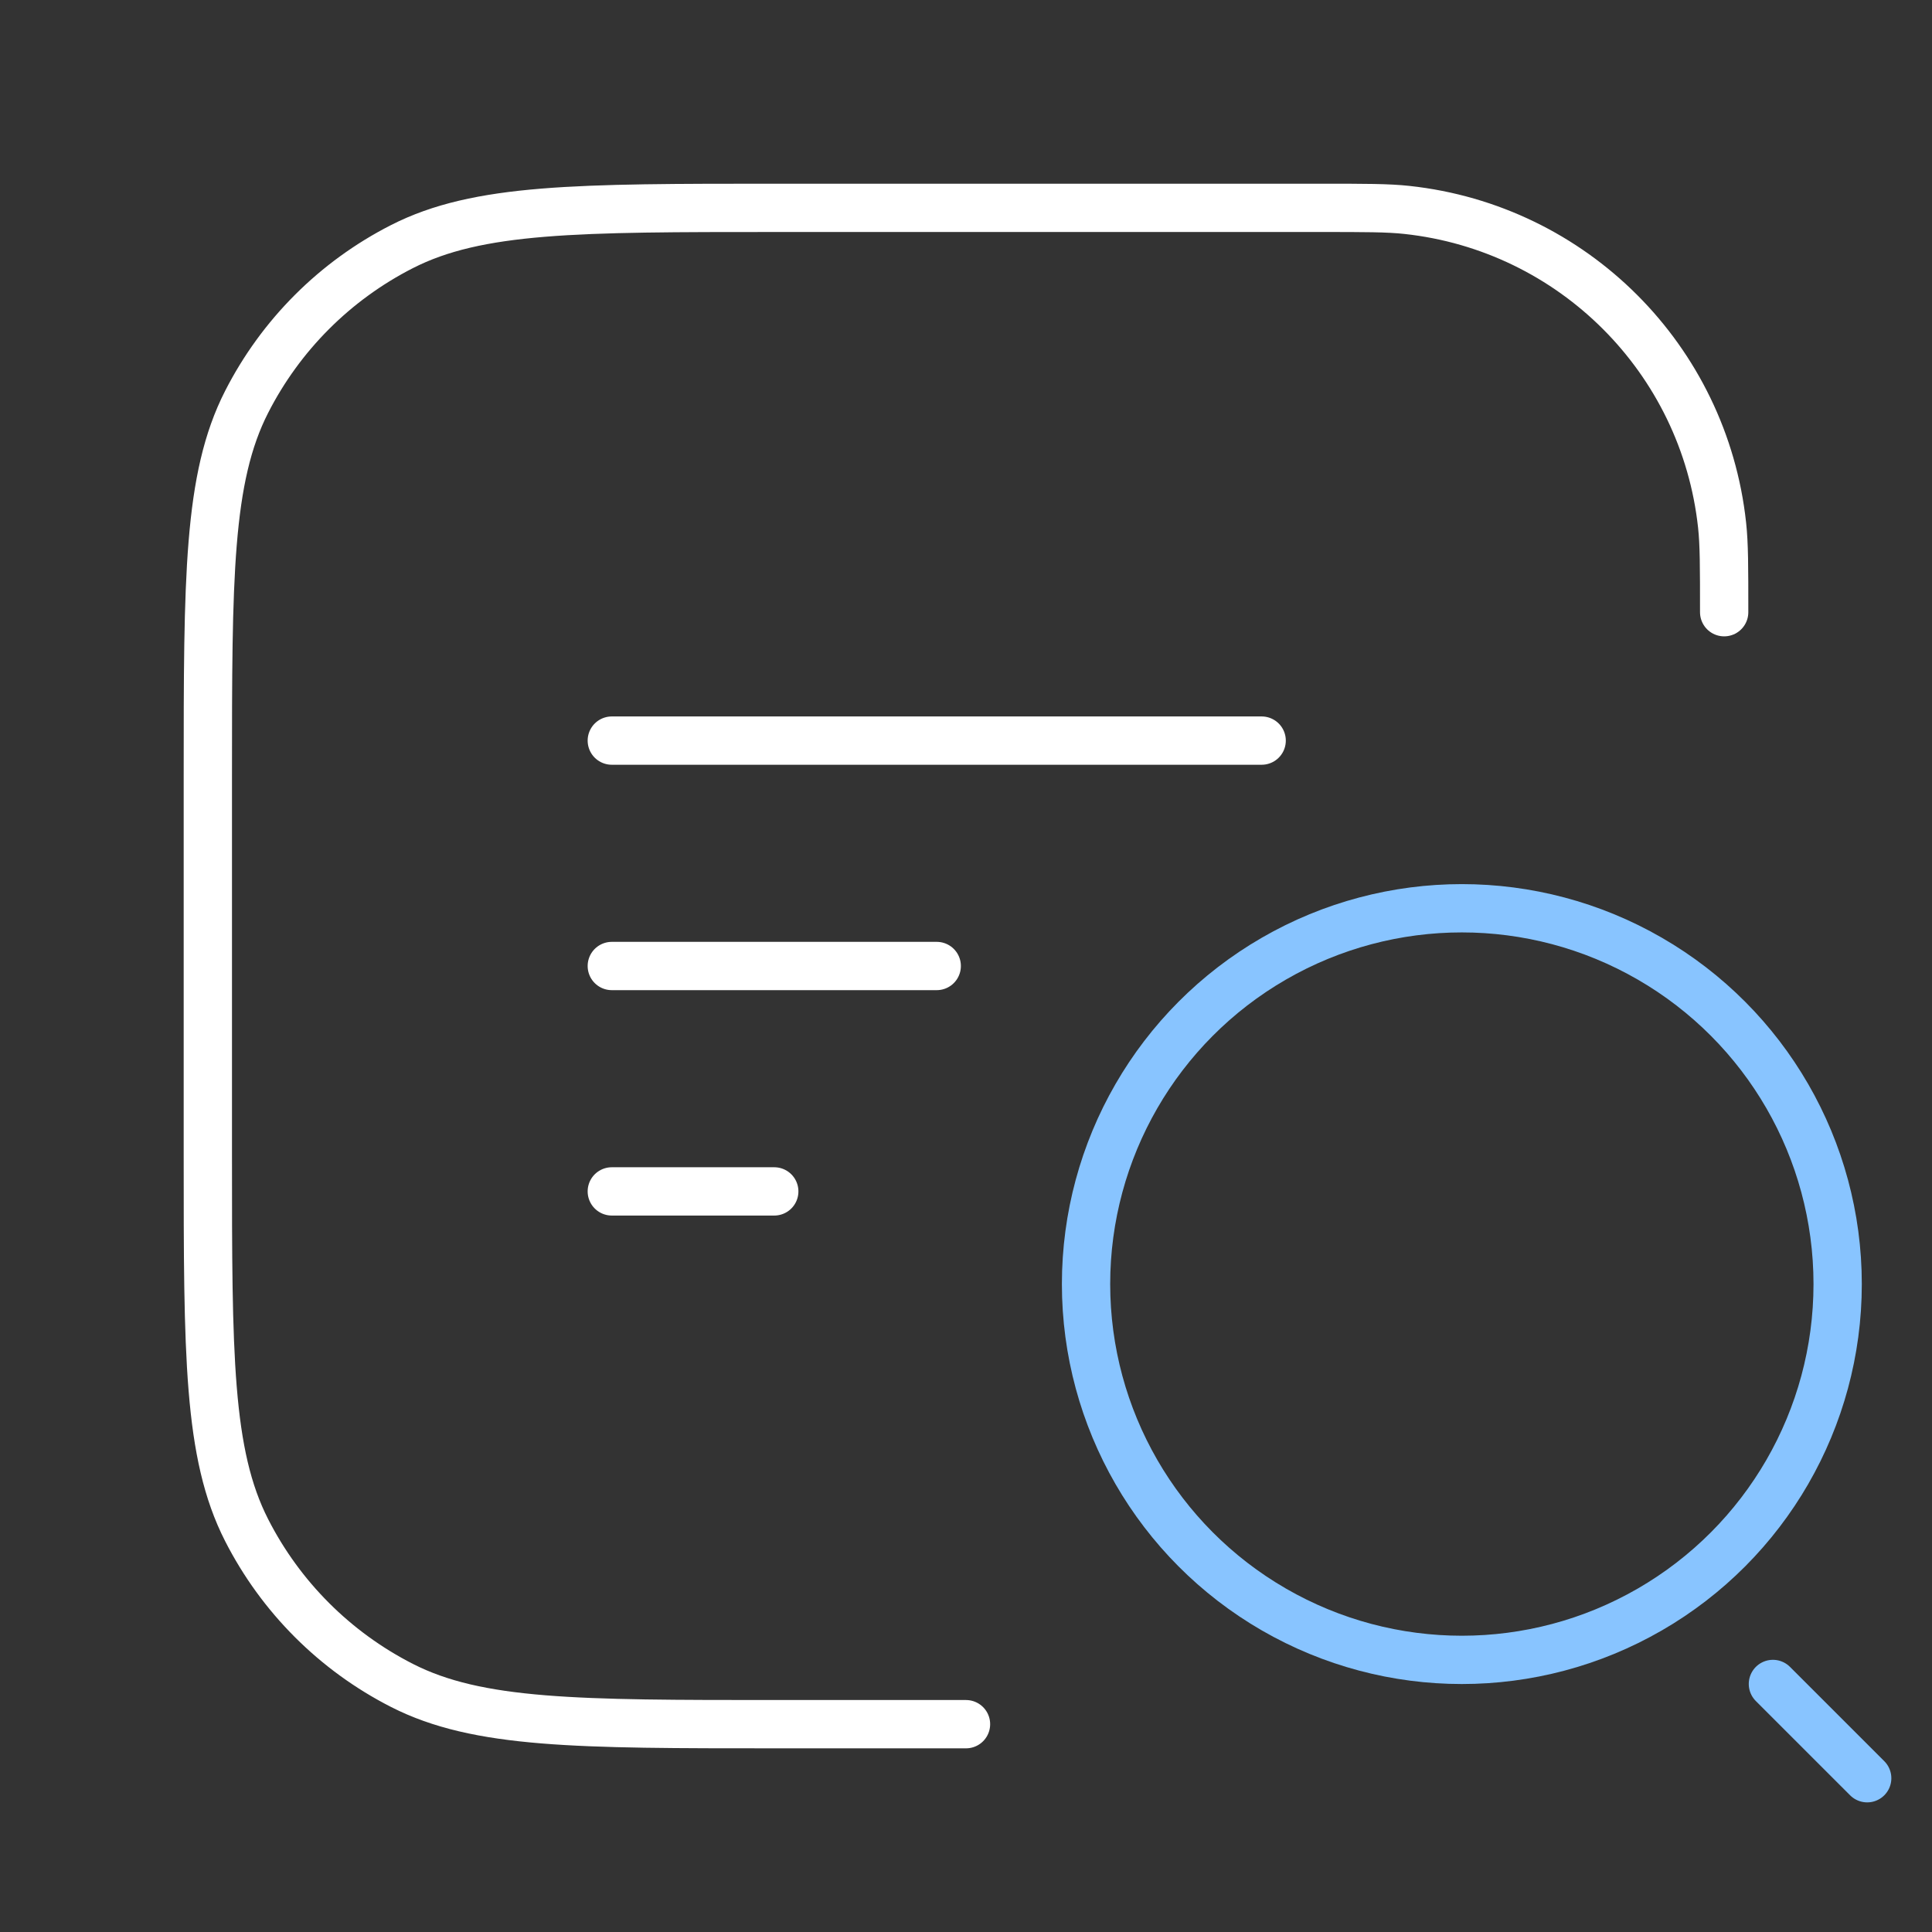 <svg width="120" height="120" viewBox="0 0 120 120" fill="none" xmlns="http://www.w3.org/2000/svg">
<rect x="0" y="0" width="120" height="120" fill="#333333" stroke="none"/>
<path d="M60 107.092H48.239C35.873 107.092 29.689 107.092 24.966 104.685C20.811 102.568 17.433 99.19 15.316 95.035C12.909 90.312 12.909 84.128 12.909 71.761V48.241C12.909 35.874 12.909 29.69 15.316 24.967C17.433 20.812 20.811 17.434 24.966 15.317C29.689 12.91 35.873 12.91 48.239 12.91H81.976C84.793 12.91 86.202 12.91 87.387 13.039C97.7 14.156 105.845 22.301 106.962 32.614C107.091 33.799 107.091 35.208 107.091 38.025V38.025" stroke="white" stroke-width="3" stroke-linecap="round"/>
<path d="M110.119 104.594L115.975 110.449" stroke="#88C4FF" stroke-width="3" stroke-linecap="round"/>
<circle cx="90.798" cy="79.756" r="23.342" stroke="#88C4FF" stroke-width="3"/>
<path d="M38 46L78.364 46" stroke="white" stroke-width="3" stroke-linecap="round"/>
<path d="M38 60H58.182" stroke="white" stroke-width="3" stroke-linecap="round"/>
<path d="M38 74H48.091" stroke="white" stroke-width="3" stroke-linecap="round"/>
</svg>
